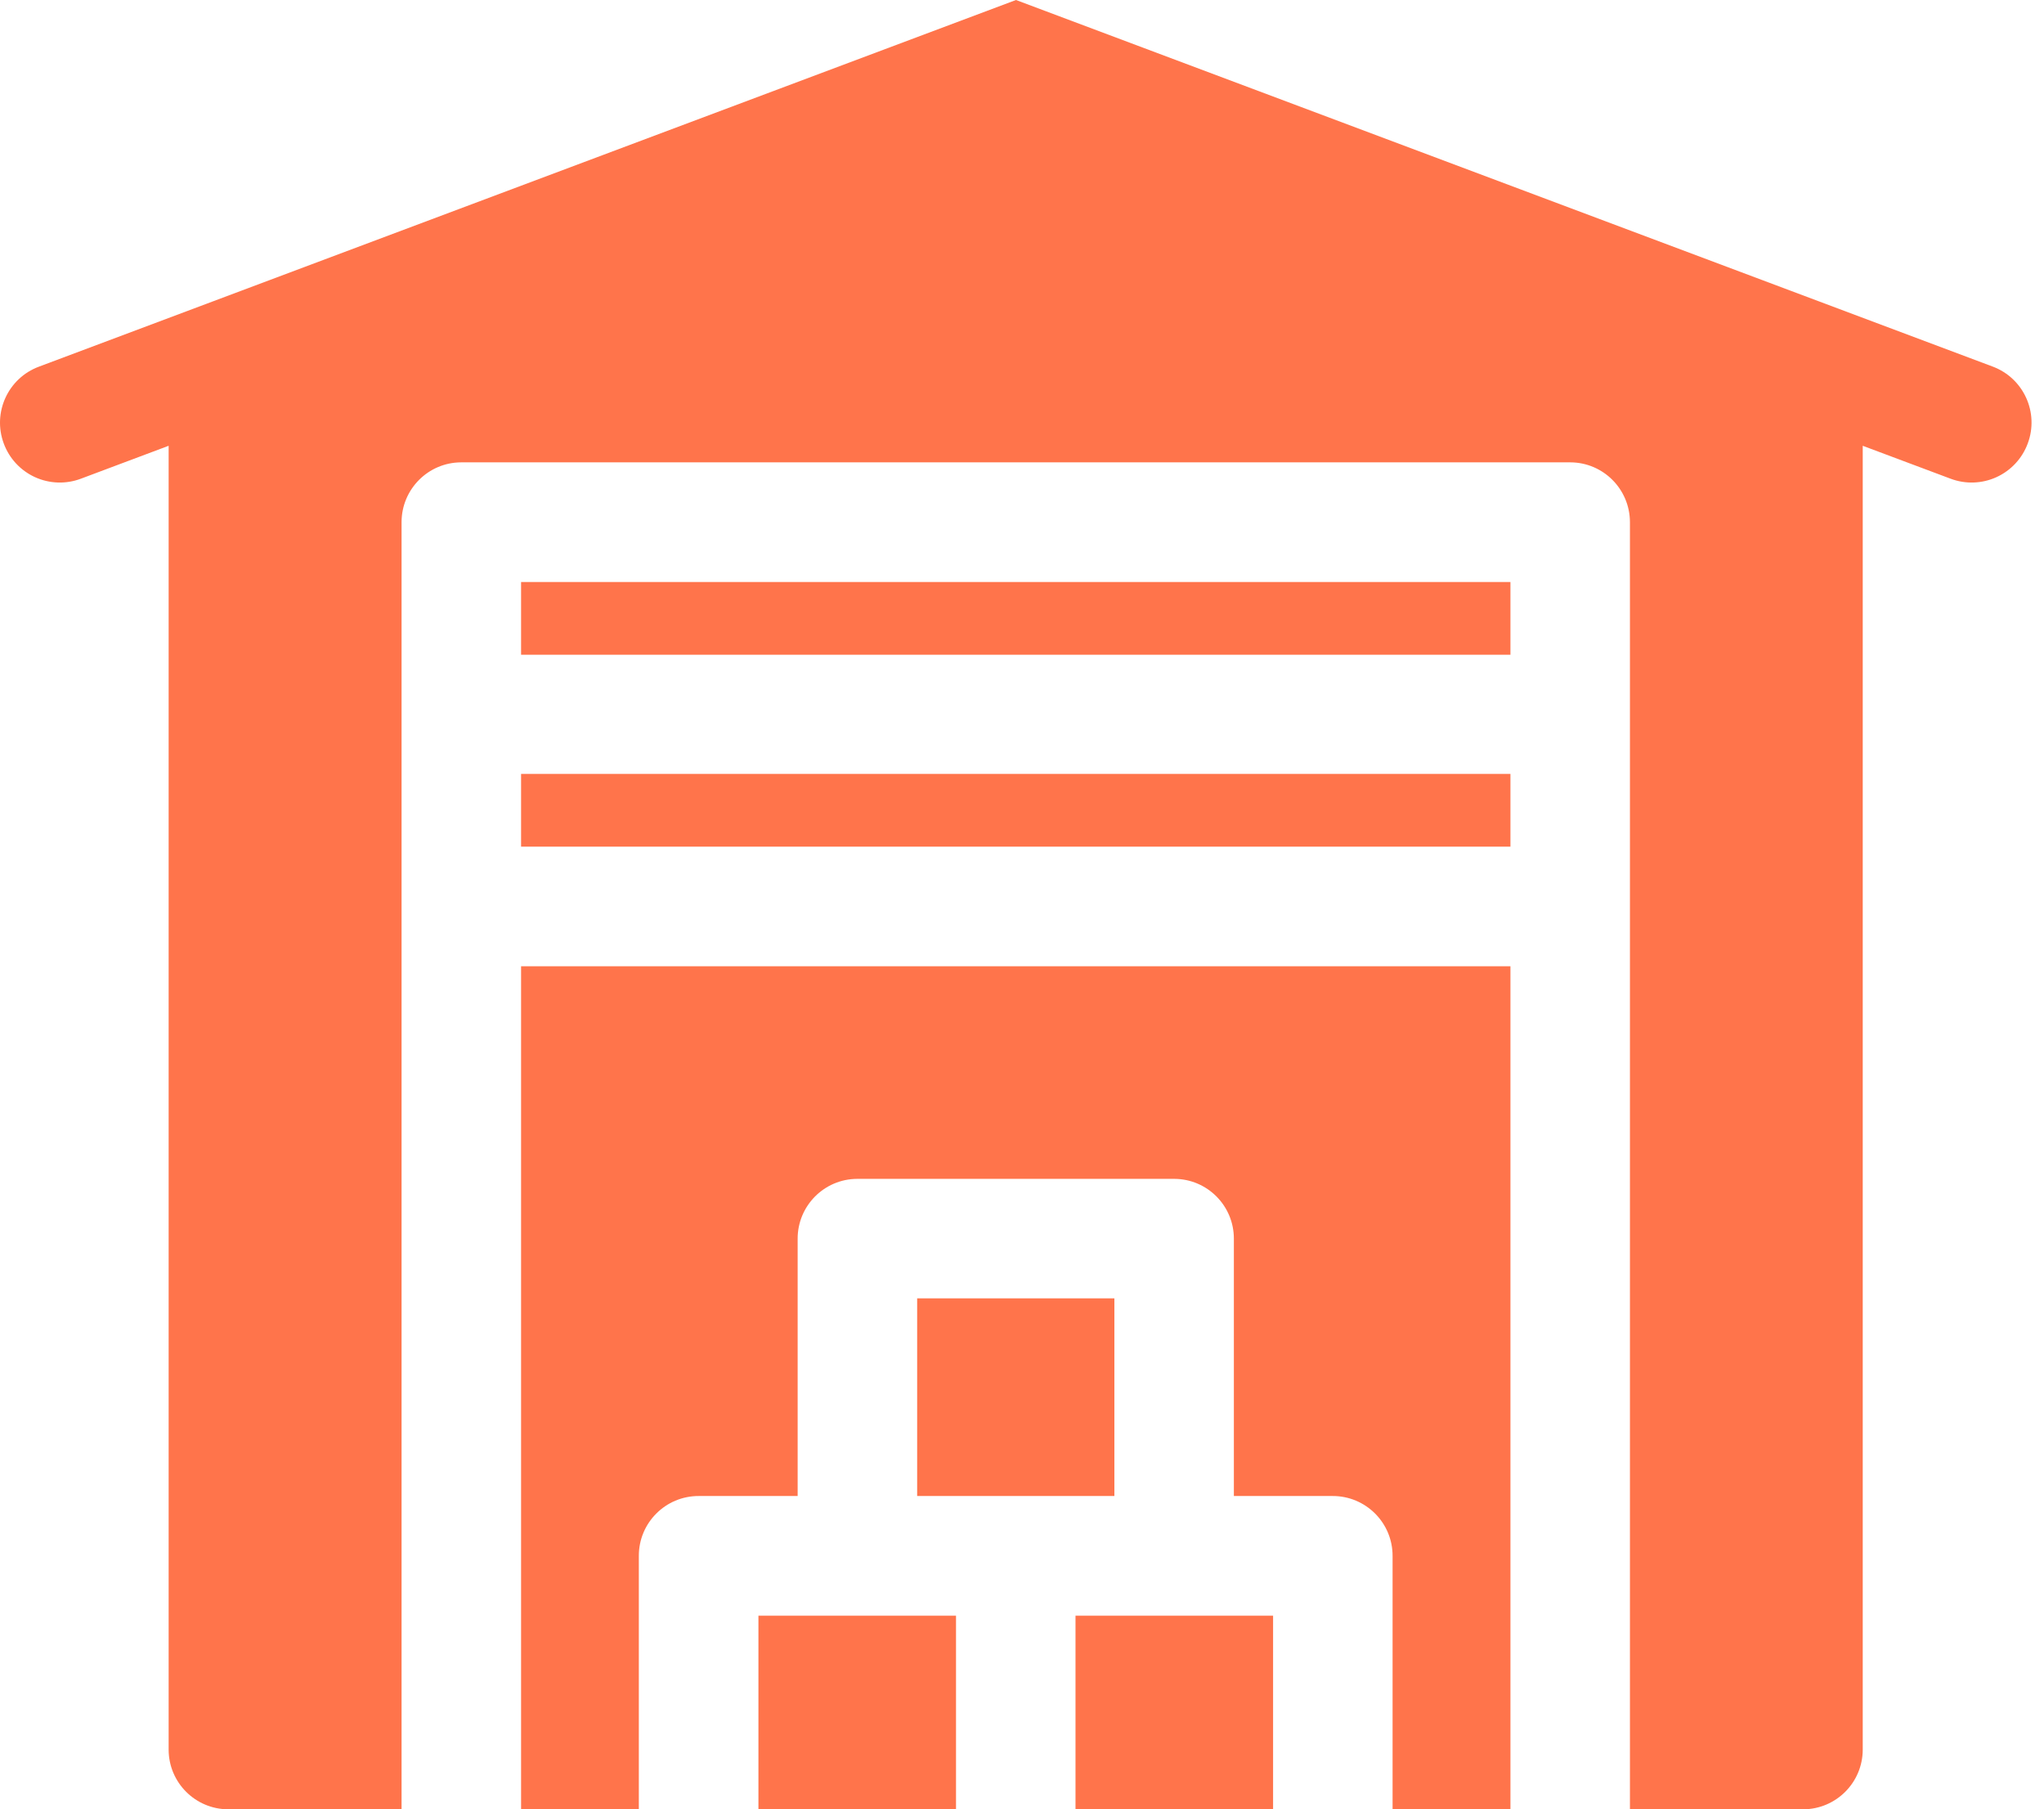 <svg width="113" height="100" viewBox="0 0 113 100" fill="none" xmlns="http://www.w3.org/2000/svg">
<path d="M56.167 0L2.155 20.264C0.445 20.898 -0.427 22.799 0.207 24.509C0.511 25.335 1.132 26.005 1.933 26.371C2.734 26.737 3.647 26.768 4.471 26.458L9.323 24.638V96.709C9.329 98.525 10.803 99.996 12.62 99.999H22.2V28.851C22.206 27.035 23.675 25.561 25.49 25.554H86.818C88.634 25.561 90.102 27.035 90.109 28.851V99.999H99.689C101.503 99.993 102.972 98.523 102.979 96.709V24.638L107.837 26.458C108.66 26.768 109.574 26.737 110.374 26.371C111.175 26.005 111.797 25.335 112.102 24.509C112.738 22.804 111.875 20.907 110.173 20.264L56.167 0ZM28.807 32.168V36.187H83.503V32.168H28.807ZM28.807 42.774V46.794H83.503V42.774H28.807ZM28.807 53.406V100H35.317V86C35.31 84.166 36.798 82.677 38.633 82.684H44.097V68.472C44.091 66.647 45.563 65.162 47.388 65.155H64.923C66.748 65.162 68.22 66.647 68.213 68.472V82.684H73.671C75.505 82.678 76.994 84.166 76.987 86V100H83.503V53.406H28.807ZM50.704 71.761V82.683H61.607V71.761H50.704ZM41.929 89.296V99.999H52.852V89.296H41.929ZM59.458 89.296V99.999H70.381V89.296H59.458Z" fill="#FF744B"/>
</svg>
